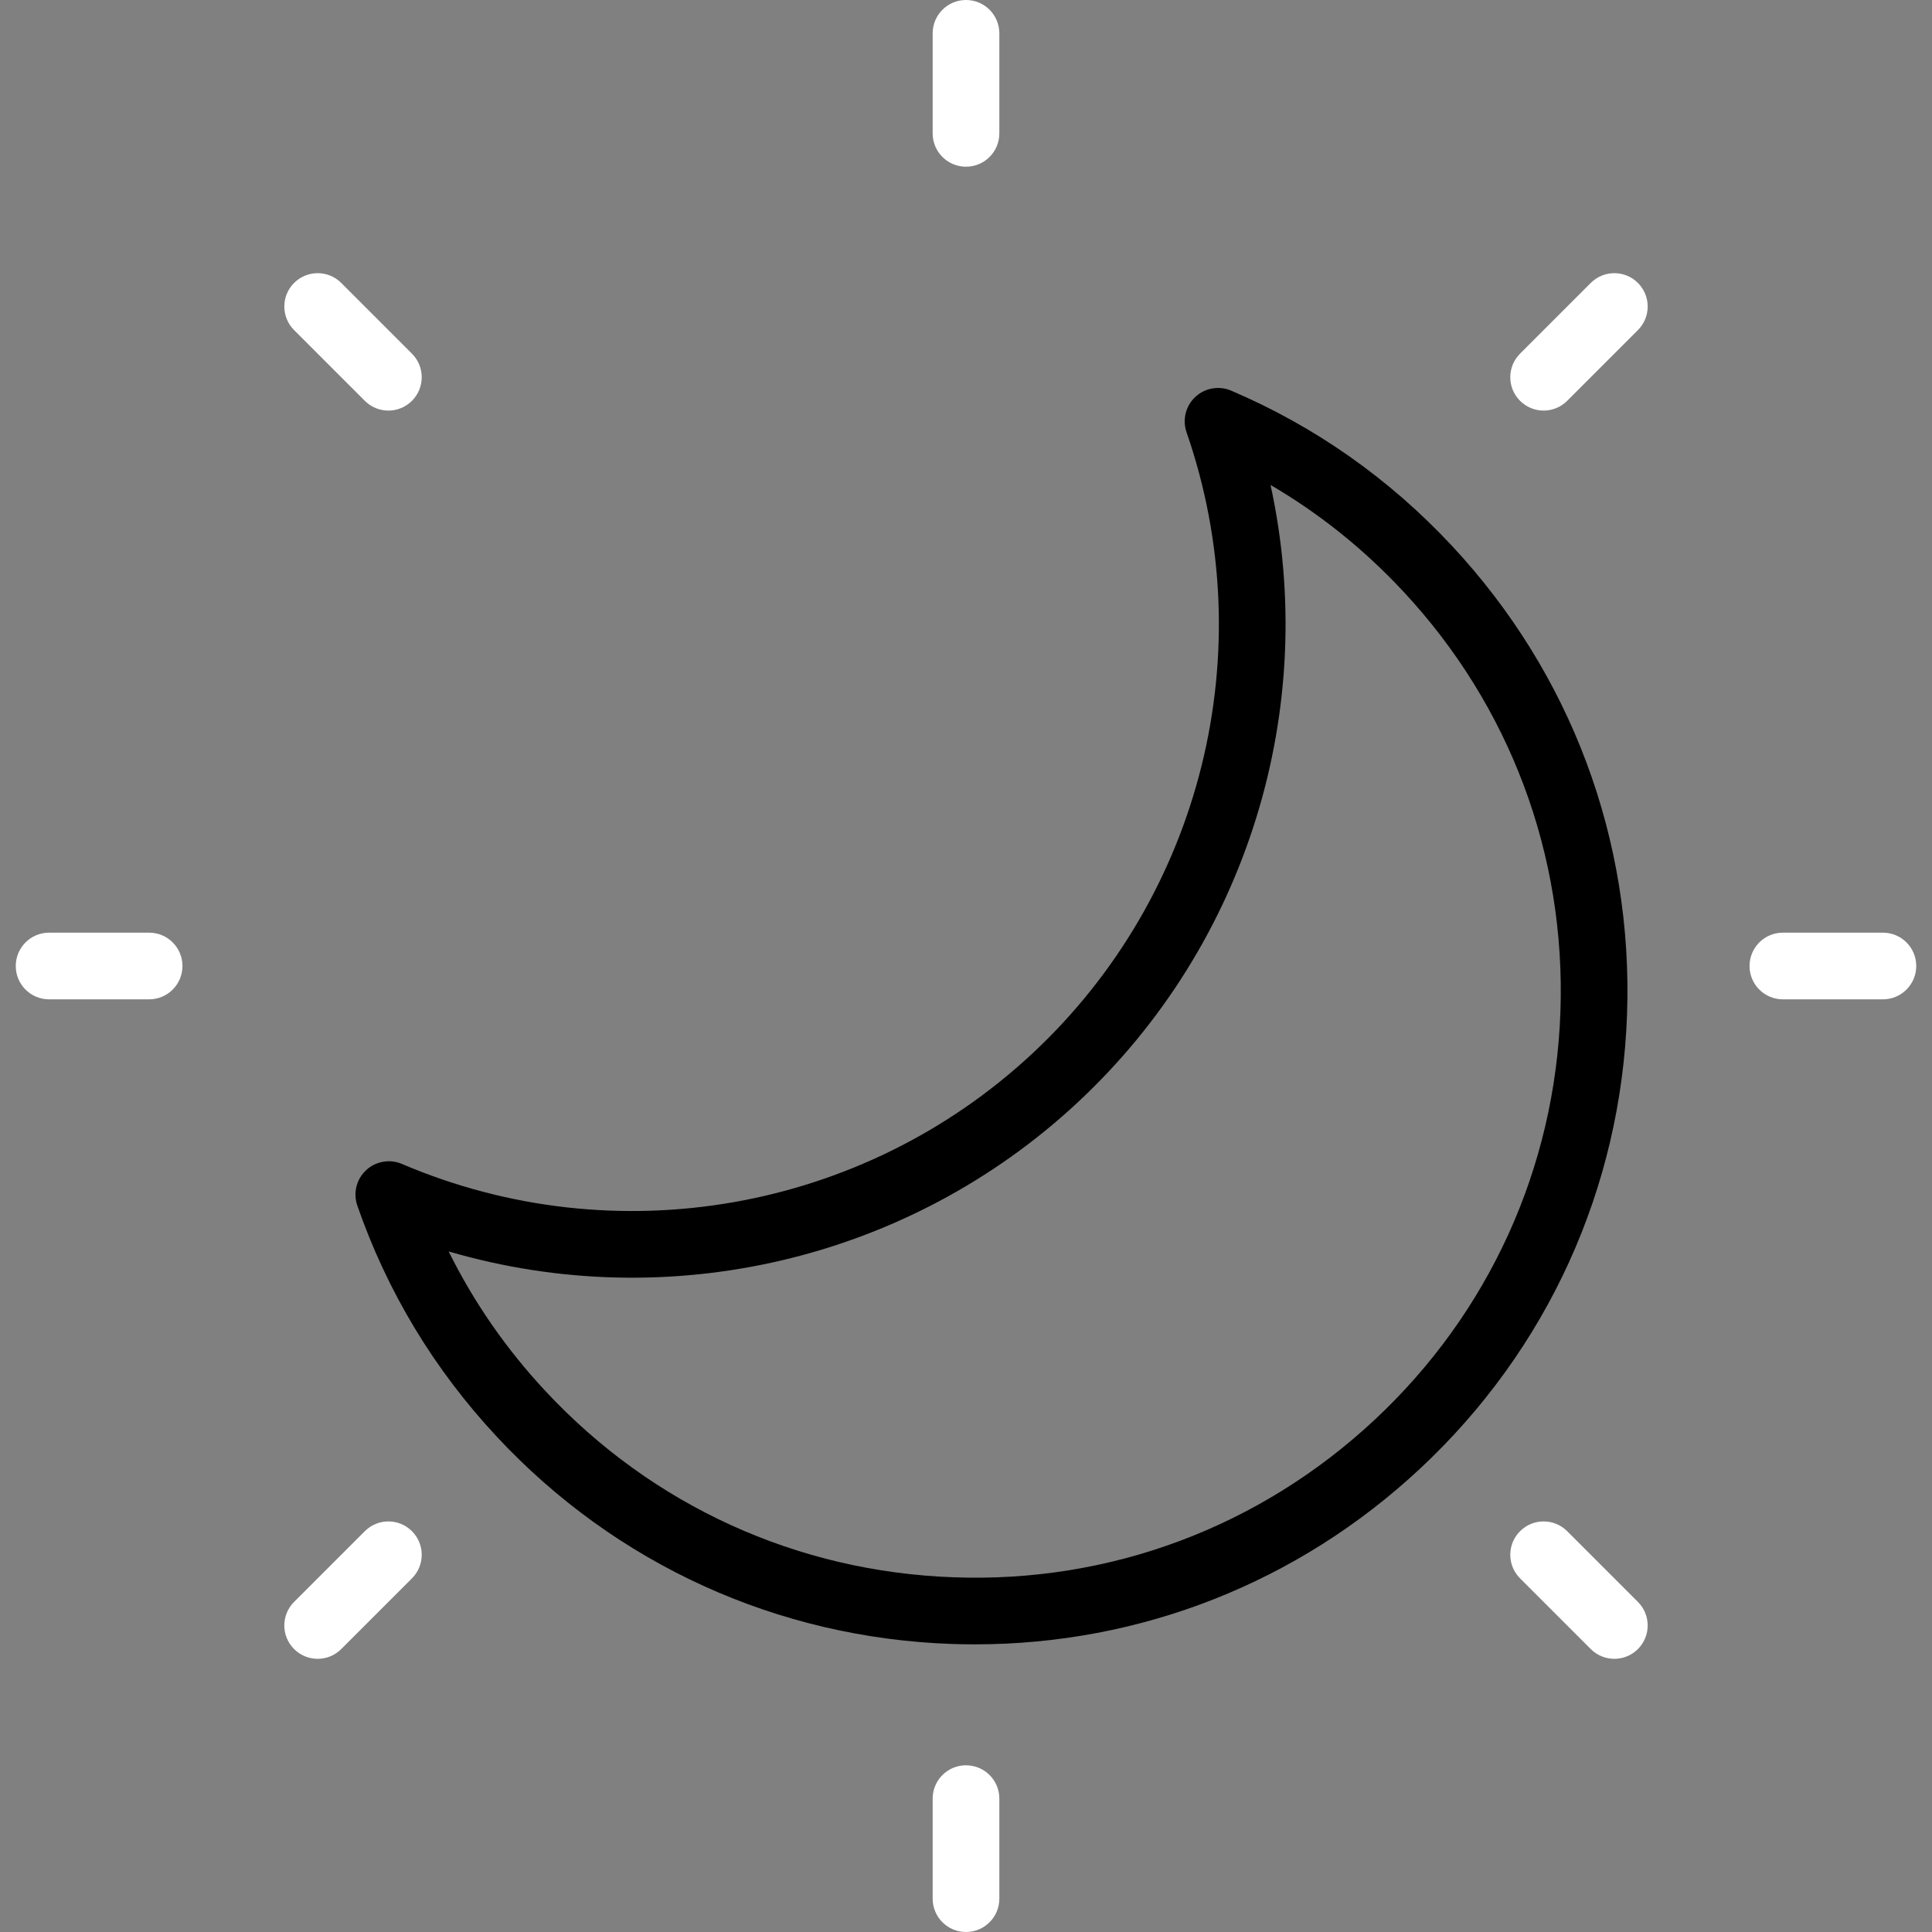 <?xml version="1.0" encoding="iso-8859-1"?>
<!-- Generator: Adobe Illustrator 19.0.0, SVG Export Plug-In . SVG Version: 6.00 Build 0)  -->
<svg version="1.1" id="Layer_1" xmlns="http://www.w3.org/2000/svg" xmlns:xlink="http://www.w3.org/1999/xlink" x="0px" y="0px"
	 viewBox="0 0 206.622 206.622" style="enable-background:new 0 0 206.622 206.622;" xml:space="preserve">
<rect x="0" y="0" width="206.622" height="206.622" fill="#808080" stroke="none"/>
<g>
	<g>
		<g>
			<path fill="black" d="M155.287,58.38c-6.703-7.189-14.65-12.775-23.62-16.603c-1.299-0.552-2.8-0.291-3.83,0.672
				c-1.034,0.963-1.4,2.443-0.94,3.777c8.128,23.444,1.654,49.524-16.485,66.441c-18.146,16.918-44.614,21.557-67.43,11.812
				c-1.288-0.55-2.8-0.291-3.83,0.672c-1.034,0.963-1.4,2.443-0.94,3.777c3.197,9.218,8.215,17.535,14.918,24.72
				c12.721,13.643,29.996,21.517,48.64,22.168c0.836,0.03,1.668,0.043,2.5,0.043c17.728,0,34.54-6.611,47.571-18.764
				c13.647-12.724,21.517-29.998,22.168-48.643C174.658,89.807,168.011,72.025,155.287,58.38z M166.883,108.203
				c-0.585,16.74-7.655,32.251-19.905,43.675c-12.25,11.423-28.223,17.425-44.959,16.809c-16.743-0.583-32.252-7.652-43.674-19.904
				c-4.21-4.511-7.678-9.519-10.363-14.947c23.47,6.872,49.127,0.987,67.291-15.952c18.167-16.941,25.828-42.13,20.608-66.02
				c5.23,3.057,9.984,6.867,14.19,11.382C161.496,75.496,167.465,91.464,166.883,108.203z"/>
			<path fill="white"  d="M167.607,163.757c-1.393-1.393-3.649-1.393-5.042,0s-1.393,3.649,0,5.042l7.563,7.563
				c0.696,0.696,1.609,1.045,2.521,1.045c0.912,0,1.825-0.348,2.521-1.045c1.393-1.393,1.393-3.649,0-5.042L167.607,163.757z"/>
			<path fill="white"  d="M170.128,30.259l-7.563,7.565c-1.393,1.393-1.393,3.651,0,5.042c0.696,0.696,1.609,1.045,2.521,1.045
				s1.825-0.348,2.521-1.045l7.563-7.565c1.393-1.393,1.393-3.651,0-5.042C173.777,28.866,171.521,28.866,170.128,30.259z"/>
			<path fill="white"  d="M103.311,188.793c-1.971,0-3.566,1.597-3.566,3.566v10.697c0,1.969,1.595,3.566,3.566,3.566
				c1.971,0,3.566-1.597,3.566-3.566v-10.697C106.877,190.39,105.282,188.793,103.311,188.793z"/>
			<path fill="white"  d="M201.371,99.745h-10.697c-1.971,0-3.566,1.597-3.566,3.566c0,1.969,1.595,3.566,3.566,3.566h10.697
				c1.971,0,3.566-1.597,3.566-3.566C204.937,101.342,203.341,99.745,201.371,99.745z"/>
			<path fill="white"  d="M39.015,42.866c0.696,0.696,1.609,1.045,2.521,1.045s1.825-0.348,2.521-1.045c1.393-1.391,1.393-3.649,0-5.042
				l-7.563-7.565c-1.393-1.393-3.649-1.393-5.042,0c-1.393,1.391-1.393,3.649,0,5.042L39.015,42.866z"/>
			<path fill="white"  d="M39.015,163.757l-7.563,7.563c-1.393,1.393-1.393,3.649,0,5.042c0.696,0.696,1.609,1.045,2.521,1.045
				c0.912,0,1.825-0.348,2.521-1.045l7.563-7.563c1.393-1.393,1.393-3.649,0-5.042C42.664,162.364,40.408,162.364,39.015,163.757z"
				/>
			<path fill="white"  d="M103.311,17.829c1.971,0,3.566-1.597,3.566-3.566V3.566c0-1.969-1.595-3.566-3.566-3.566
				c-1.971,0-3.566,1.597-3.566,3.566v10.697C99.745,16.232,101.34,17.829,103.311,17.829z"/>
			<path fill="white"  d="M15.949,99.745H5.251c-1.971,0-3.566,1.597-3.566,3.566c0,1.969,1.595,3.566,3.566,3.566h10.697
				c1.971,0,3.566-1.597,3.566-3.566C19.514,101.342,17.919,99.745,15.949,99.745z"/>
		</g>
	</g>
</g>
<g>
</g>
<g>
</g>
<g>
</g>
<g>
</g>
<g>
</g>
<g>
</g>
<g>
</g>
<g>
</g>
<g>
</g>
<g>
</g>
<g>
</g>
<g>
</g>
<g>
</g>
<g>
</g>
<g>
</g>
</svg>
